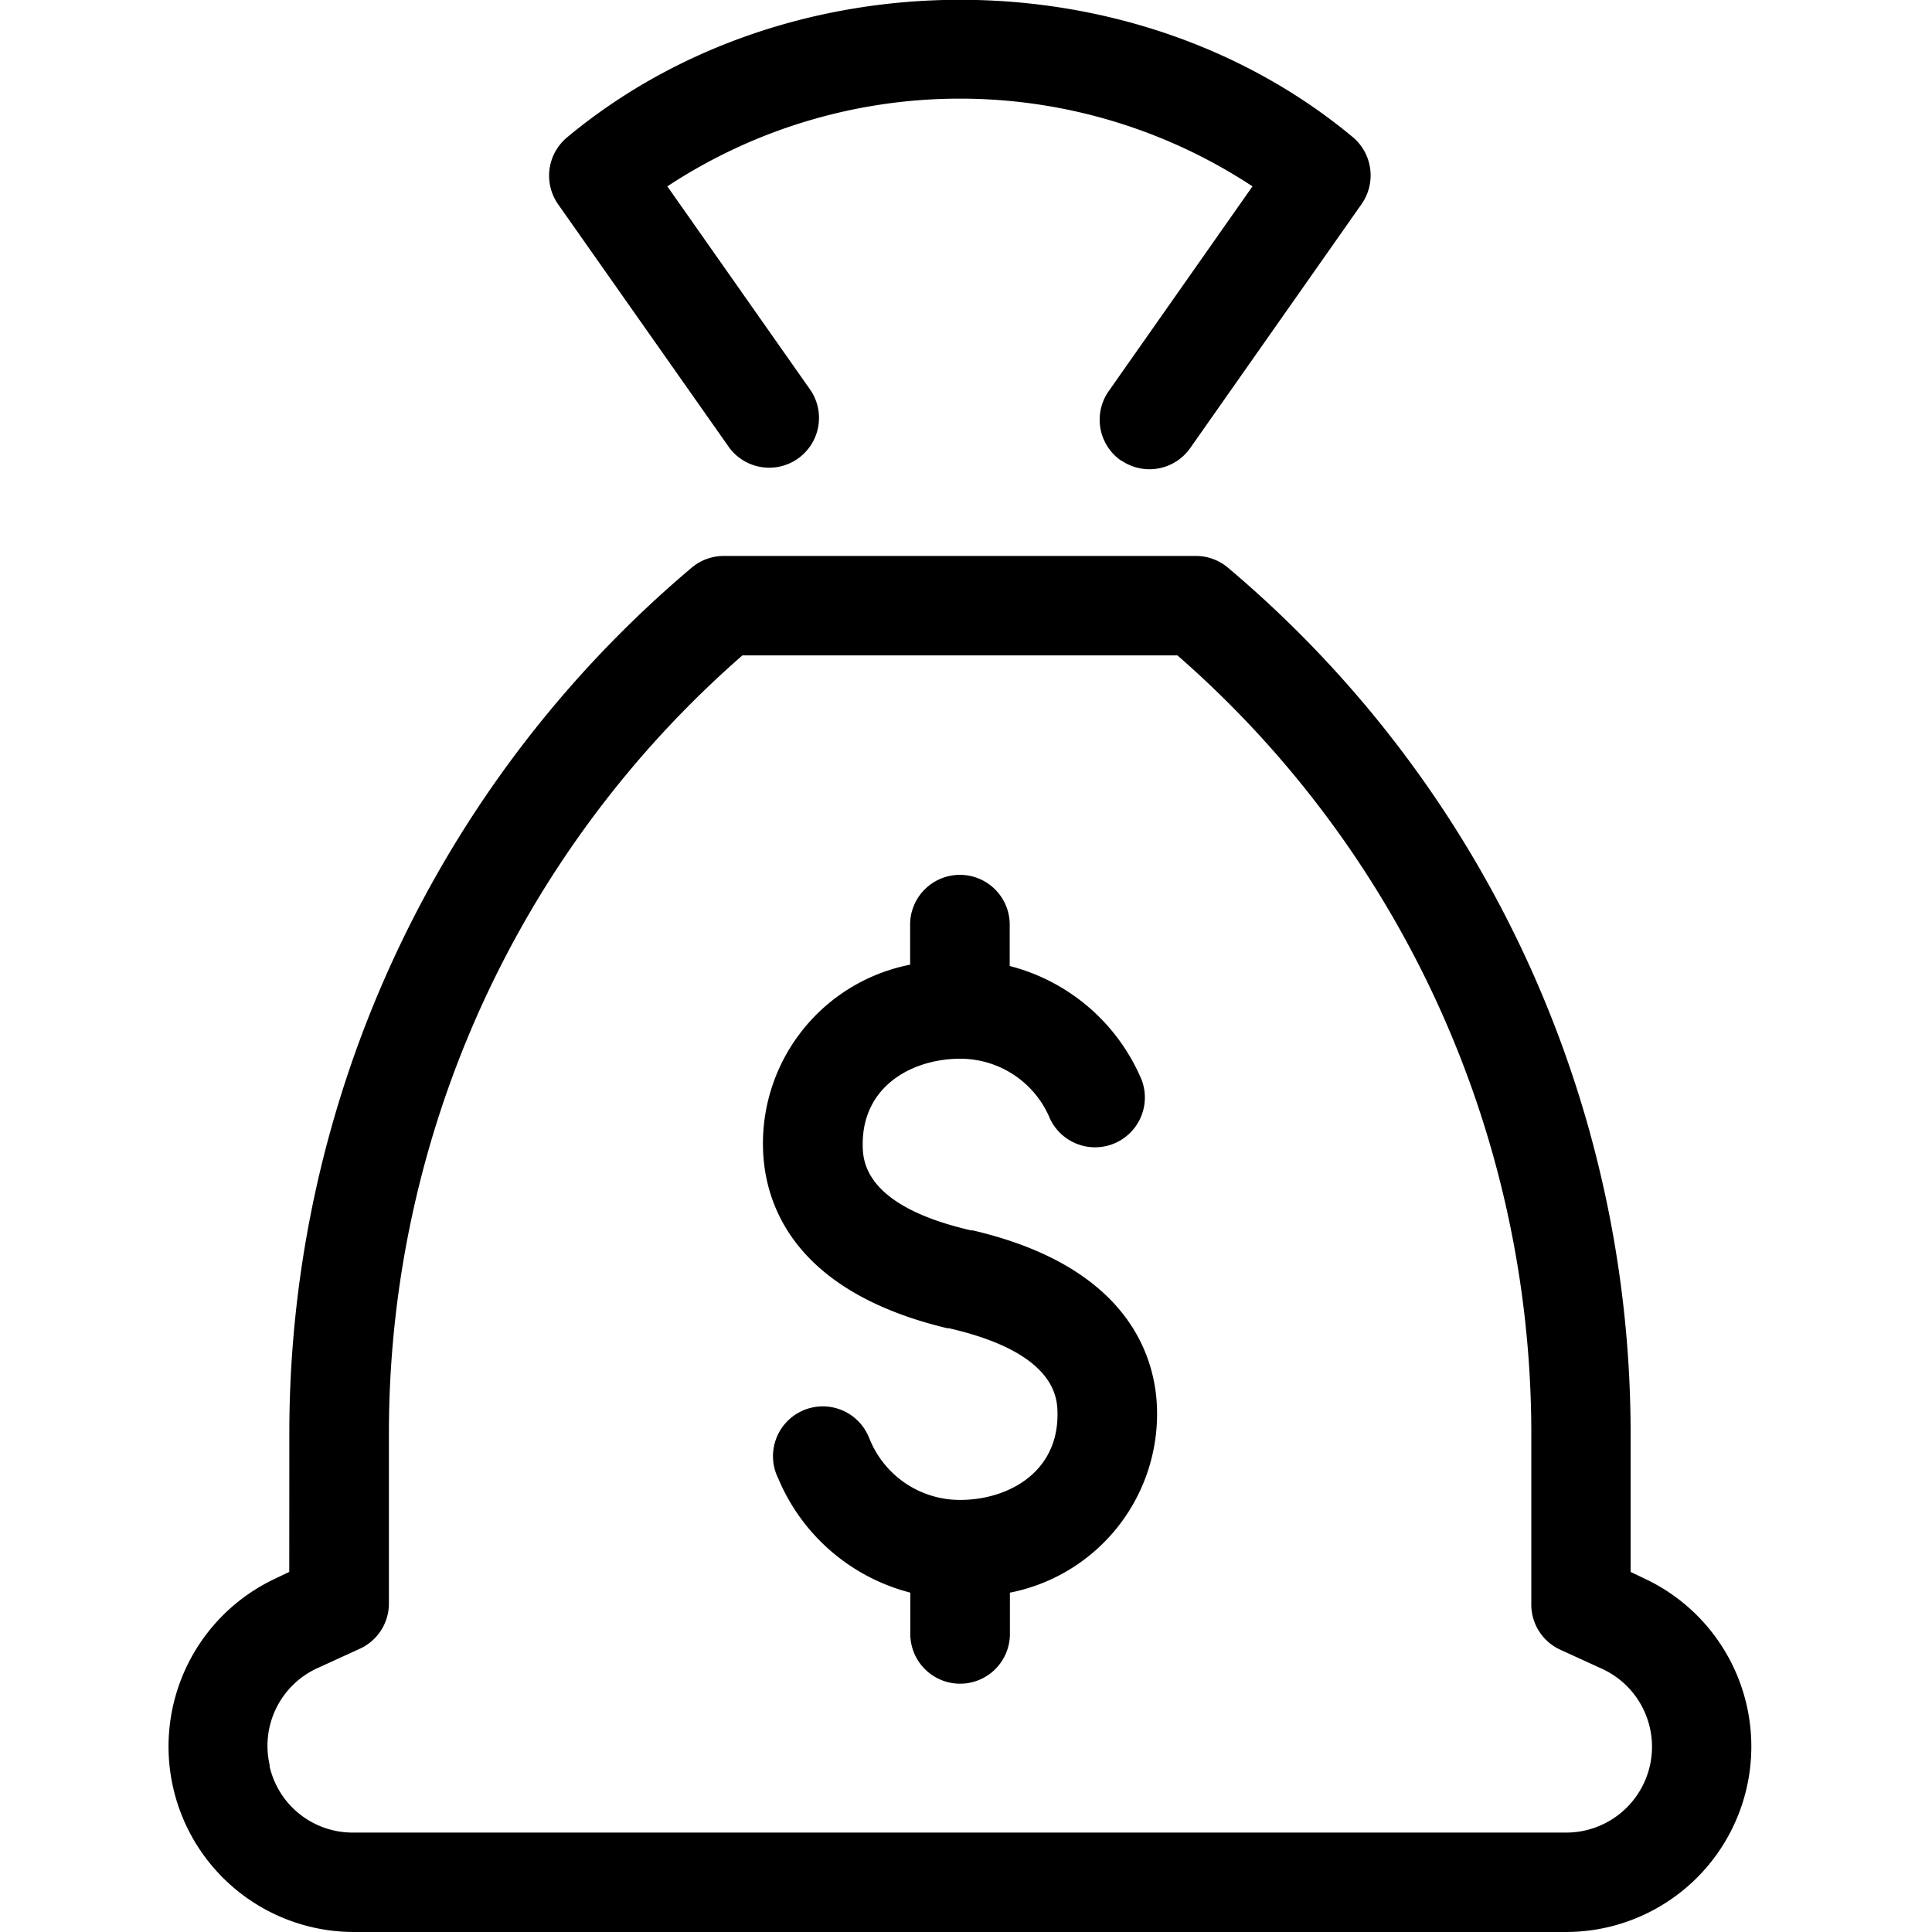 <svg id="Calque_1" data-name="Calque 1" xmlns="http://www.w3.org/2000/svg" viewBox="0 0 500 500"><path d="M197.45,296.05a47.16,47.16,0,0,1,38.09-46.39v-10a12.89,12.89,0,1,1,25.77,0V250a50.74,50.74,0,0,1,34.17,29.53,12.89,12.89,0,0,1-23.76,9.95A25.12,25.12,0,0,0,248.48,274c-12.17,0-25.21,6.9-25.21,22.06,0,4,0,15.92,28.09,22.37h.42c41.23,9.63,47.67,33.81,47.67,47.36a47.16,47.16,0,0,1-38.09,46.39v10.31a12.89,12.89,0,1,1-25.77,0V412.17a50.77,50.77,0,0,1-34.17-29.53A12.89,12.89,0,1,1,224.88,372q.17.36.3.72a25.21,25.21,0,0,0,23.3,15.46c12.16,0,25.2-6.9,25.2-22.06,0-4,0-15.92-28.09-22.37h-.41C203.63,333.83,197.45,309.65,197.45,296.05ZM290.23,119.2A12.88,12.88,0,0,0,308,116l44.38-63.19A12.94,12.94,0,0,0,350,35.4c-57-47.32-146.28-47.27-203.24.15a12.9,12.9,0,0,0-2.32,17.32L188.84,116a12.89,12.89,0,0,0,21.08-14.8L172.71,48.23a137.61,137.61,0,0,1,151.43,0l-37.21,53a12.87,12.87,0,0,0,3.14,17.93Zm-215.35,251A293,293,0,0,1,179.05,146.88a12.86,12.86,0,0,1,8.3-3h122.1a12.86,12.86,0,0,1,8.3,3A293,293,0,0,1,422,370.16v36.65l4,1.91A48,48,0,0,1,405.32,500H91.48a48,48,0,0,1-20.62-91.28l4-1.91Zm-5.15,86.75a22.05,22.05,0,0,0,21.64,17.32h313.9A22.21,22.21,0,0,0,414.86,432l-11.29-5.16a12.88,12.88,0,0,1-7.27-12V370.16a267.26,267.26,0,0,0-91.59-200.55H192.14a267.2,267.2,0,0,0-91.49,200.61V415a12.87,12.87,0,0,1-7.32,11.6l-11.28,5.16a22.09,22.09,0,0,0-12.22,25.2Z"/></svg>